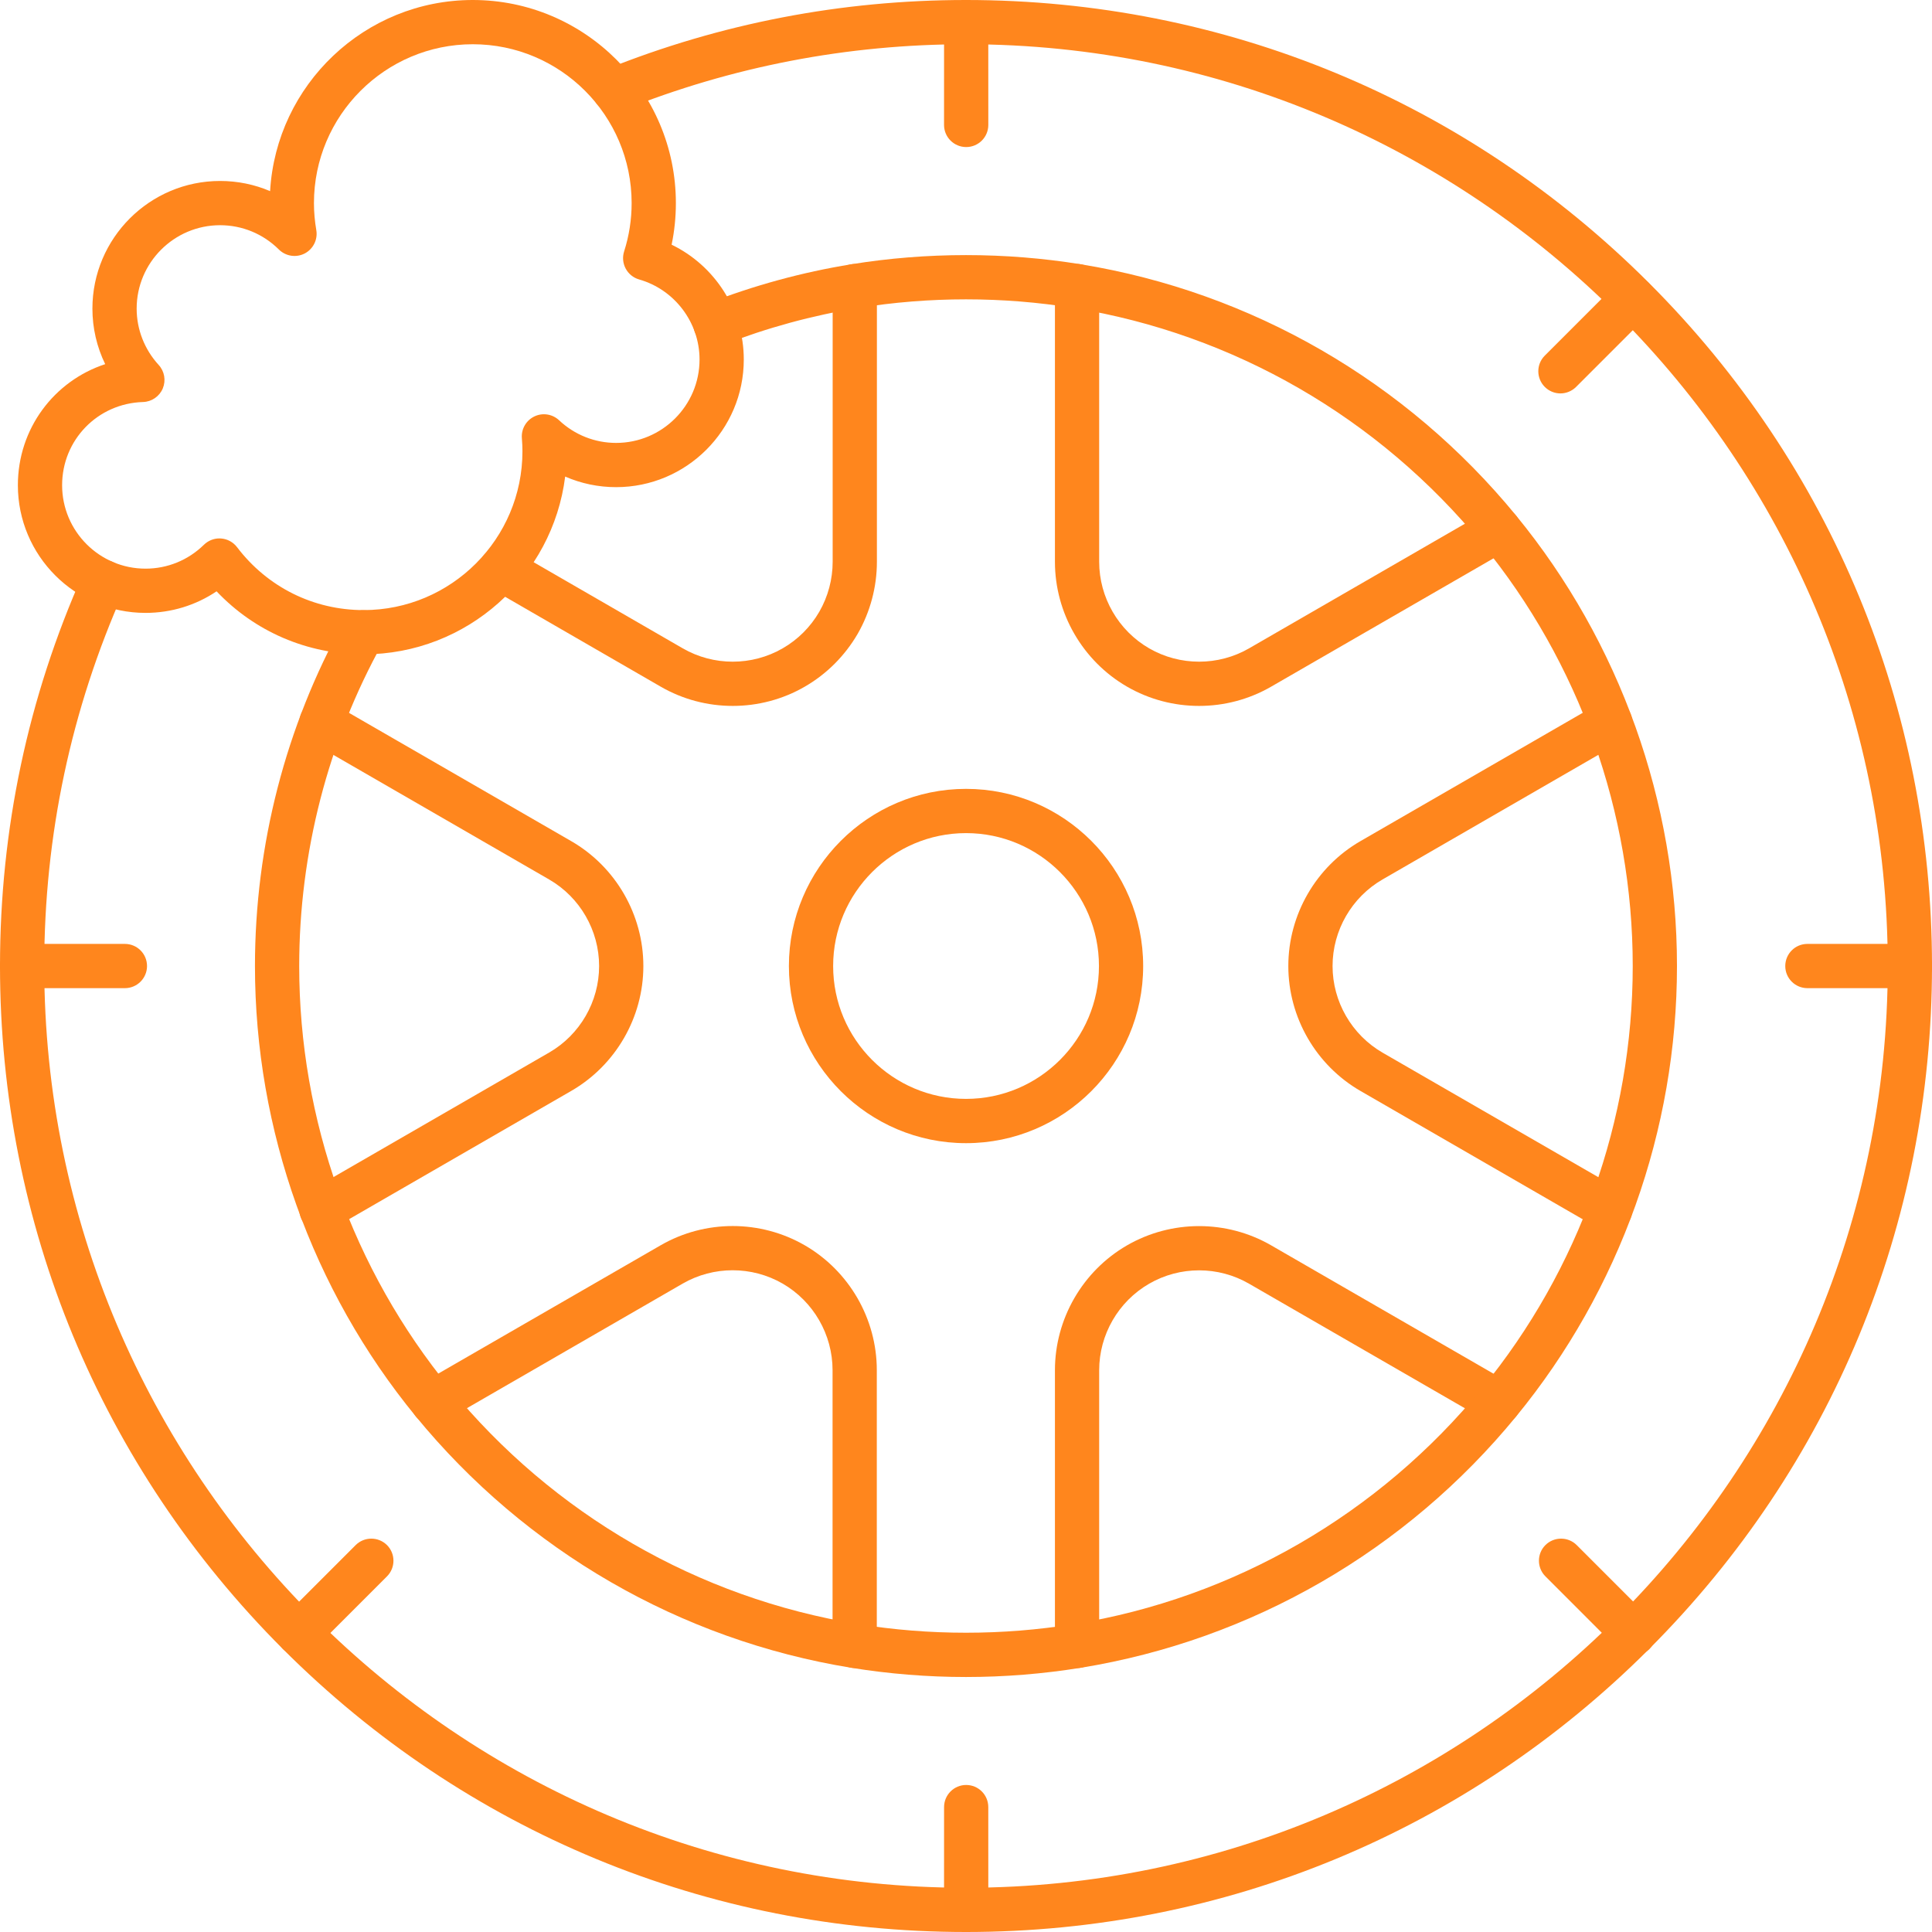 <svg width="60" height="60" viewBox="0 0 60 60" fill="none" xmlns="http://www.w3.org/2000/svg">
<g id="Group">
<g id="Group_2">
<path id="Vector" fill-rule="evenodd" clip-rule="evenodd" d="M30.001 25.873C27.726 25.873 25.874 27.725 25.874 30.001C25.874 32.276 27.725 34.127 30.001 34.127C32.277 34.127 34.129 32.276 34.129 30.001C34.129 27.725 32.276 25.873 30.001 25.873ZM30.001 35.502C26.968 35.502 24.5 33.034 24.5 30.001C24.5 26.967 26.968 24.499 30.001 24.499C33.035 24.499 35.502 26.967 35.502 30.001C35.503 33.034 33.035 35.502 30.001 35.502Z" fill="#FF861D"/>
<path id="Vector_2" fill-rule="evenodd" clip-rule="evenodd" d="M30.006 4.567C29.626 4.567 29.318 4.259 29.318 3.88L29.319 0.687C29.319 0.308 29.626 3.62148e-09 30.005 3.62148e-09C30.386 -3.85476e-05 30.692 0.308 30.692 0.687L30.693 3.88C30.693 4.259 30.386 4.567 30.006 4.567Z" fill="#FF861D"/>
<path id="Vector_3" fill-rule="evenodd" clip-rule="evenodd" d="M3.879 30.688H0.687C0.308 30.688 0 30.38 0 30.001C0 29.62 0.308 29.314 0.687 29.314L3.879 29.314C4.258 29.314 4.566 29.62 4.566 30.001C4.566 30.38 4.258 30.688 3.879 30.688Z" fill="#FF861D"/>
<path id="Vector_4" fill-rule="evenodd" clip-rule="evenodd" d="M9.275 51.414C9.099 51.414 8.924 51.346 8.789 51.213C8.521 50.944 8.521 50.509 8.789 50.241L11.046 47.984C11.314 47.717 11.749 47.717 12.018 47.984C12.286 48.252 12.286 48.688 12.018 48.956L9.761 51.213C9.627 51.346 9.451 51.414 9.275 51.414Z" fill="#FF861D"/>
<path id="Vector_5" fill-rule="evenodd" clip-rule="evenodd" d="M30.006 59.999C29.626 59.999 29.318 59.692 29.318 59.312L29.319 56.121C29.319 55.742 29.626 55.434 30.005 55.434C30.386 55.434 30.692 55.742 30.692 56.121L30.693 59.312C30.693 59.692 30.386 59.999 30.006 59.999Z" fill="#FF861D"/>
<path id="Vector_6" fill-rule="evenodd" clip-rule="evenodd" d="M50.736 51.414C50.561 51.414 50.385 51.346 50.251 51.213L47.995 48.956C47.726 48.688 47.726 48.252 47.994 47.984C48.263 47.717 48.698 47.717 48.966 47.984L51.223 50.241C51.491 50.509 51.491 50.944 51.223 51.213C51.088 51.346 50.913 51.414 50.736 51.414Z" fill="#FF861D"/>
<path id="Vector_7" fill-rule="evenodd" clip-rule="evenodd" d="M59.322 30.688H56.131C55.75 30.688 55.443 30.38 55.443 30.001C55.444 29.62 55.75 29.314 56.13 29.314L59.322 29.314C59.701 29.314 60.009 29.62 60.009 30.001C60.009 30.38 59.701 30.688 59.322 30.688Z" fill="#FF861D"/>
<path id="Vector_8" fill-rule="evenodd" clip-rule="evenodd" d="M48.46 12.218C48.285 12.218 48.109 12.15 47.975 12.016C47.707 11.748 47.706 11.312 47.975 11.044L50.231 8.788C50.5 8.52 50.935 8.52 51.203 8.788C51.472 9.056 51.471 9.491 51.203 9.76L48.947 12.016C48.812 12.15 48.636 12.218 48.46 12.218Z" fill="#FF861D"/>
<path id="Vector_9" fill-rule="evenodd" clip-rule="evenodd" d="M6.814 16.721C6.831 16.721 6.847 16.721 6.864 16.723C7.061 16.737 7.242 16.836 7.361 16.992C8.305 18.235 9.737 18.947 11.292 18.947C14.013 18.947 16.225 16.734 16.225 14.014C16.226 13.893 16.219 13.76 16.207 13.607C16.185 13.323 16.339 13.056 16.595 12.933C16.85 12.81 17.156 12.857 17.363 13.052C17.846 13.506 18.475 13.755 19.134 13.755C20.562 13.755 21.725 12.594 21.725 11.165C21.725 10.017 20.954 8.995 19.849 8.679C19.67 8.628 19.519 8.506 19.432 8.343C19.344 8.179 19.326 7.987 19.382 7.81C19.538 7.323 19.616 6.817 19.616 6.307C19.616 3.588 17.404 1.374 14.683 1.374C11.964 1.374 9.75 3.588 9.75 6.307C9.75 6.585 9.775 6.866 9.823 7.147C9.873 7.44 9.728 7.733 9.463 7.872C9.197 8.009 8.874 7.96 8.661 7.749C8.171 7.262 7.522 6.994 6.834 6.994C5.407 6.994 4.244 8.157 4.244 9.584C4.244 10.231 4.487 10.852 4.928 11.334C5.11 11.532 5.158 11.817 5.055 12.065C4.95 12.312 4.711 12.477 4.442 12.485C3.033 12.527 1.929 13.662 1.929 15.069C1.929 16.498 3.092 17.66 4.519 17.66C5.202 17.66 5.845 17.396 6.333 16.918C6.462 16.792 6.635 16.721 6.814 16.721ZM11.293 20.321C9.542 20.321 7.912 19.616 6.726 18.364C6.078 18.8 5.315 19.034 4.519 19.034C2.333 19.034 0.555 17.256 0.555 15.069C0.555 13.311 1.681 11.829 3.267 11.309C3.007 10.775 2.87 10.188 2.87 9.584C2.87 7.399 4.648 5.62 6.834 5.62C7.377 5.62 7.903 5.728 8.388 5.936C8.58 2.631 11.331 3.93826e-10 14.683 3.93826e-10C18.161 -3.85508e-05 20.99 2.83 20.99 6.307C20.99 6.742 20.946 7.174 20.858 7.599C22.206 8.251 23.1 9.636 23.099 11.166C23.099 13.351 21.32 15.129 19.134 15.129C18.583 15.129 18.045 15.016 17.552 14.8C17.164 17.908 14.504 20.321 11.293 20.321Z" fill="#FF861D"/>
<path id="Vector_10" fill-rule="evenodd" clip-rule="evenodd" d="M22.756 21.923C21.982 21.923 21.208 21.724 20.517 21.324L15.223 18.266C14.894 18.076 14.781 17.657 14.971 17.327C15.161 16.999 15.581 16.886 15.91 17.077L21.204 20.135C22.161 20.687 23.35 20.687 24.306 20.135C24.778 19.864 25.171 19.471 25.445 18.997C25.716 18.526 25.859 17.989 25.859 17.447L25.859 8.884C25.859 8.505 26.167 8.198 26.546 8.198C26.927 8.198 27.233 8.505 27.233 8.884L27.233 17.447C27.233 18.229 27.027 19.002 26.636 19.684C26.238 20.367 25.672 20.934 24.993 21.325C24.304 21.724 23.53 21.923 22.756 21.923Z" fill="#FF861D"/>
<path id="Vector_11" fill-rule="evenodd" clip-rule="evenodd" d="M9.983 38.252C9.745 38.252 9.514 38.128 9.388 37.909C9.197 37.58 9.31 37.16 9.638 36.97L17.054 32.688C18.011 32.136 18.606 31.106 18.606 30.001C18.606 28.896 18.011 27.865 17.054 27.313L9.638 23.031C9.31 22.842 9.197 22.422 9.388 22.094C9.576 21.765 9.997 21.653 10.325 21.842L17.741 26.123C19.123 26.921 19.98 28.407 19.98 30.001C19.98 31.595 19.122 33.081 17.741 33.879L10.326 38.16C10.218 38.222 10.1 38.252 9.983 38.252Z" fill="#FF861D"/>
<path id="Vector_12" fill-rule="evenodd" clip-rule="evenodd" d="M26.543 51.8C26.164 51.8 25.856 51.493 25.856 51.114L25.856 42.551C25.856 41.447 25.262 40.416 24.305 39.863C23.348 39.311 22.159 39.311 21.202 39.863L13.787 44.145C13.457 44.334 13.037 44.222 12.848 43.893C12.658 43.565 12.771 43.144 13.099 42.954L20.516 38.674C21.897 37.876 23.612 37.876 24.993 38.674C26.373 39.472 27.23 40.958 27.23 42.551L27.23 51.113C27.23 51.493 26.924 51.8 26.543 51.8Z" fill="#FF861D"/>
<path id="Vector_13" fill-rule="evenodd" clip-rule="evenodd" d="M33.449 51.803C33.07 51.803 32.762 51.496 32.762 51.116L32.762 42.554C32.762 40.96 33.62 39.474 35 38.676C36.382 37.878 38.098 37.878 39.478 38.676L46.894 42.957C47.222 43.148 47.335 43.568 47.144 43.895C46.956 44.225 46.535 44.337 46.207 44.147L38.791 39.867C37.834 39.313 36.645 39.313 35.688 39.867C34.731 40.419 34.136 41.449 34.136 42.554L34.136 51.116C34.136 51.496 33.829 51.803 33.449 51.803Z" fill="#FF861D"/>
<path id="Vector_14" fill-rule="evenodd" clip-rule="evenodd" d="M50.007 38.252C49.89 38.252 49.772 38.222 49.663 38.16L42.248 33.879C40.868 33.081 40.01 31.595 40.01 30.001C40.01 28.407 40.867 26.921 42.248 26.123L49.664 21.842C49.993 21.653 50.412 21.765 50.602 22.094C50.792 22.422 50.679 22.842 50.35 23.031L42.935 27.313C41.979 27.865 41.384 28.896 41.384 30.001C41.384 31.106 41.979 32.136 42.935 32.69L50.351 36.97C50.68 37.16 50.792 37.58 50.602 37.909C50.476 38.128 50.244 38.252 50.007 38.252Z" fill="#FF861D"/>
<path id="Vector_15" fill-rule="evenodd" clip-rule="evenodd" d="M37.239 21.923C36.465 21.923 35.691 21.724 35 21.324C33.621 20.526 32.762 19.04 32.762 17.447L32.762 8.884C32.762 8.505 33.069 8.198 33.449 8.198C33.83 8.198 34.136 8.505 34.136 8.885L34.136 17.447C34.136 18.551 34.731 19.582 35.688 20.135C36.645 20.687 37.834 20.687 38.791 20.135L46.207 15.853C46.535 15.664 46.956 15.777 47.144 16.105C47.335 16.434 47.222 16.854 46.894 17.044L39.478 21.324C38.787 21.724 38.013 21.923 37.239 21.923Z" fill="#FF861D"/>
<path id="Vector_16" fill-rule="evenodd" clip-rule="evenodd" d="M30 52.081C28.805 52.081 27.605 51.984 26.432 51.794C21.132 50.932 16.33 48.159 12.912 43.986C9.692 40.058 7.918 35.091 7.918 30.002C7.918 26.253 8.873 22.553 10.68 19.303C10.864 18.972 11.283 18.853 11.614 19.036C11.946 19.221 12.065 19.639 11.881 19.97C10.188 23.017 9.292 26.486 9.292 30.002C9.292 34.775 10.954 39.432 13.974 43.115C17.18 47.028 21.683 49.63 26.652 50.438C28.853 50.795 31.146 50.795 33.347 50.438C38.317 49.63 42.819 47.028 46.025 43.115C49.044 39.433 50.706 34.776 50.706 30.002C50.707 25.227 49.044 20.57 46.025 16.887C42.819 12.974 38.317 10.373 33.347 9.565C31.146 9.207 28.853 9.207 26.652 9.565C25.226 9.795 23.819 10.18 22.47 10.705C22.117 10.844 21.718 10.67 21.58 10.315C21.443 9.962 21.617 9.564 21.97 9.426C23.41 8.865 24.911 8.455 26.432 8.208C28.778 7.827 31.222 7.827 33.568 8.208C38.868 9.071 43.67 11.844 47.088 16.016C50.308 19.945 52.08 24.911 52.08 30.002C52.081 35.093 50.308 40.06 47.088 43.986C43.67 48.159 38.868 50.932 33.568 51.794C32.394 51.984 31.194 52.081 30 52.081Z" fill="#FF861D"/>
<path id="Vector_17" fill-rule="evenodd" clip-rule="evenodd" d="M30 60C21.987 60 14.453 56.879 8.786 51.212C3.122 45.546 0 38.013 0 30C0 25.759 0.868 21.659 2.582 17.814C2.685 17.564 2.93 17.389 3.217 17.389C3.596 17.389 3.904 17.697 3.904 18.076C3.904 18.173 3.883 18.269 3.844 18.358C2.206 22.03 1.374 25.948 1.374 30C1.374 45.784 14.216 58.626 29.999 58.626C45.785 58.626 58.626 45.784 58.626 30C58.626 14.215 45.784 1.374 29.999 1.374C26.312 1.374 22.721 2.067 19.326 3.431C18.973 3.573 18.573 3.403 18.433 3.051C18.291 2.698 18.461 2.298 18.813 2.156C22.371 0.726 26.135 3.57106e-10 29.999 3.57106e-10C38.013 -3.85508e-05 45.546 3.121 51.212 8.788C56.879 14.454 60 21.987 60 30C60 38.013 56.879 45.547 51.212 51.214C45.546 56.879 38.013 60 30 60Z" fill="#FF861D"/>
</g>
</g>
</svg>
